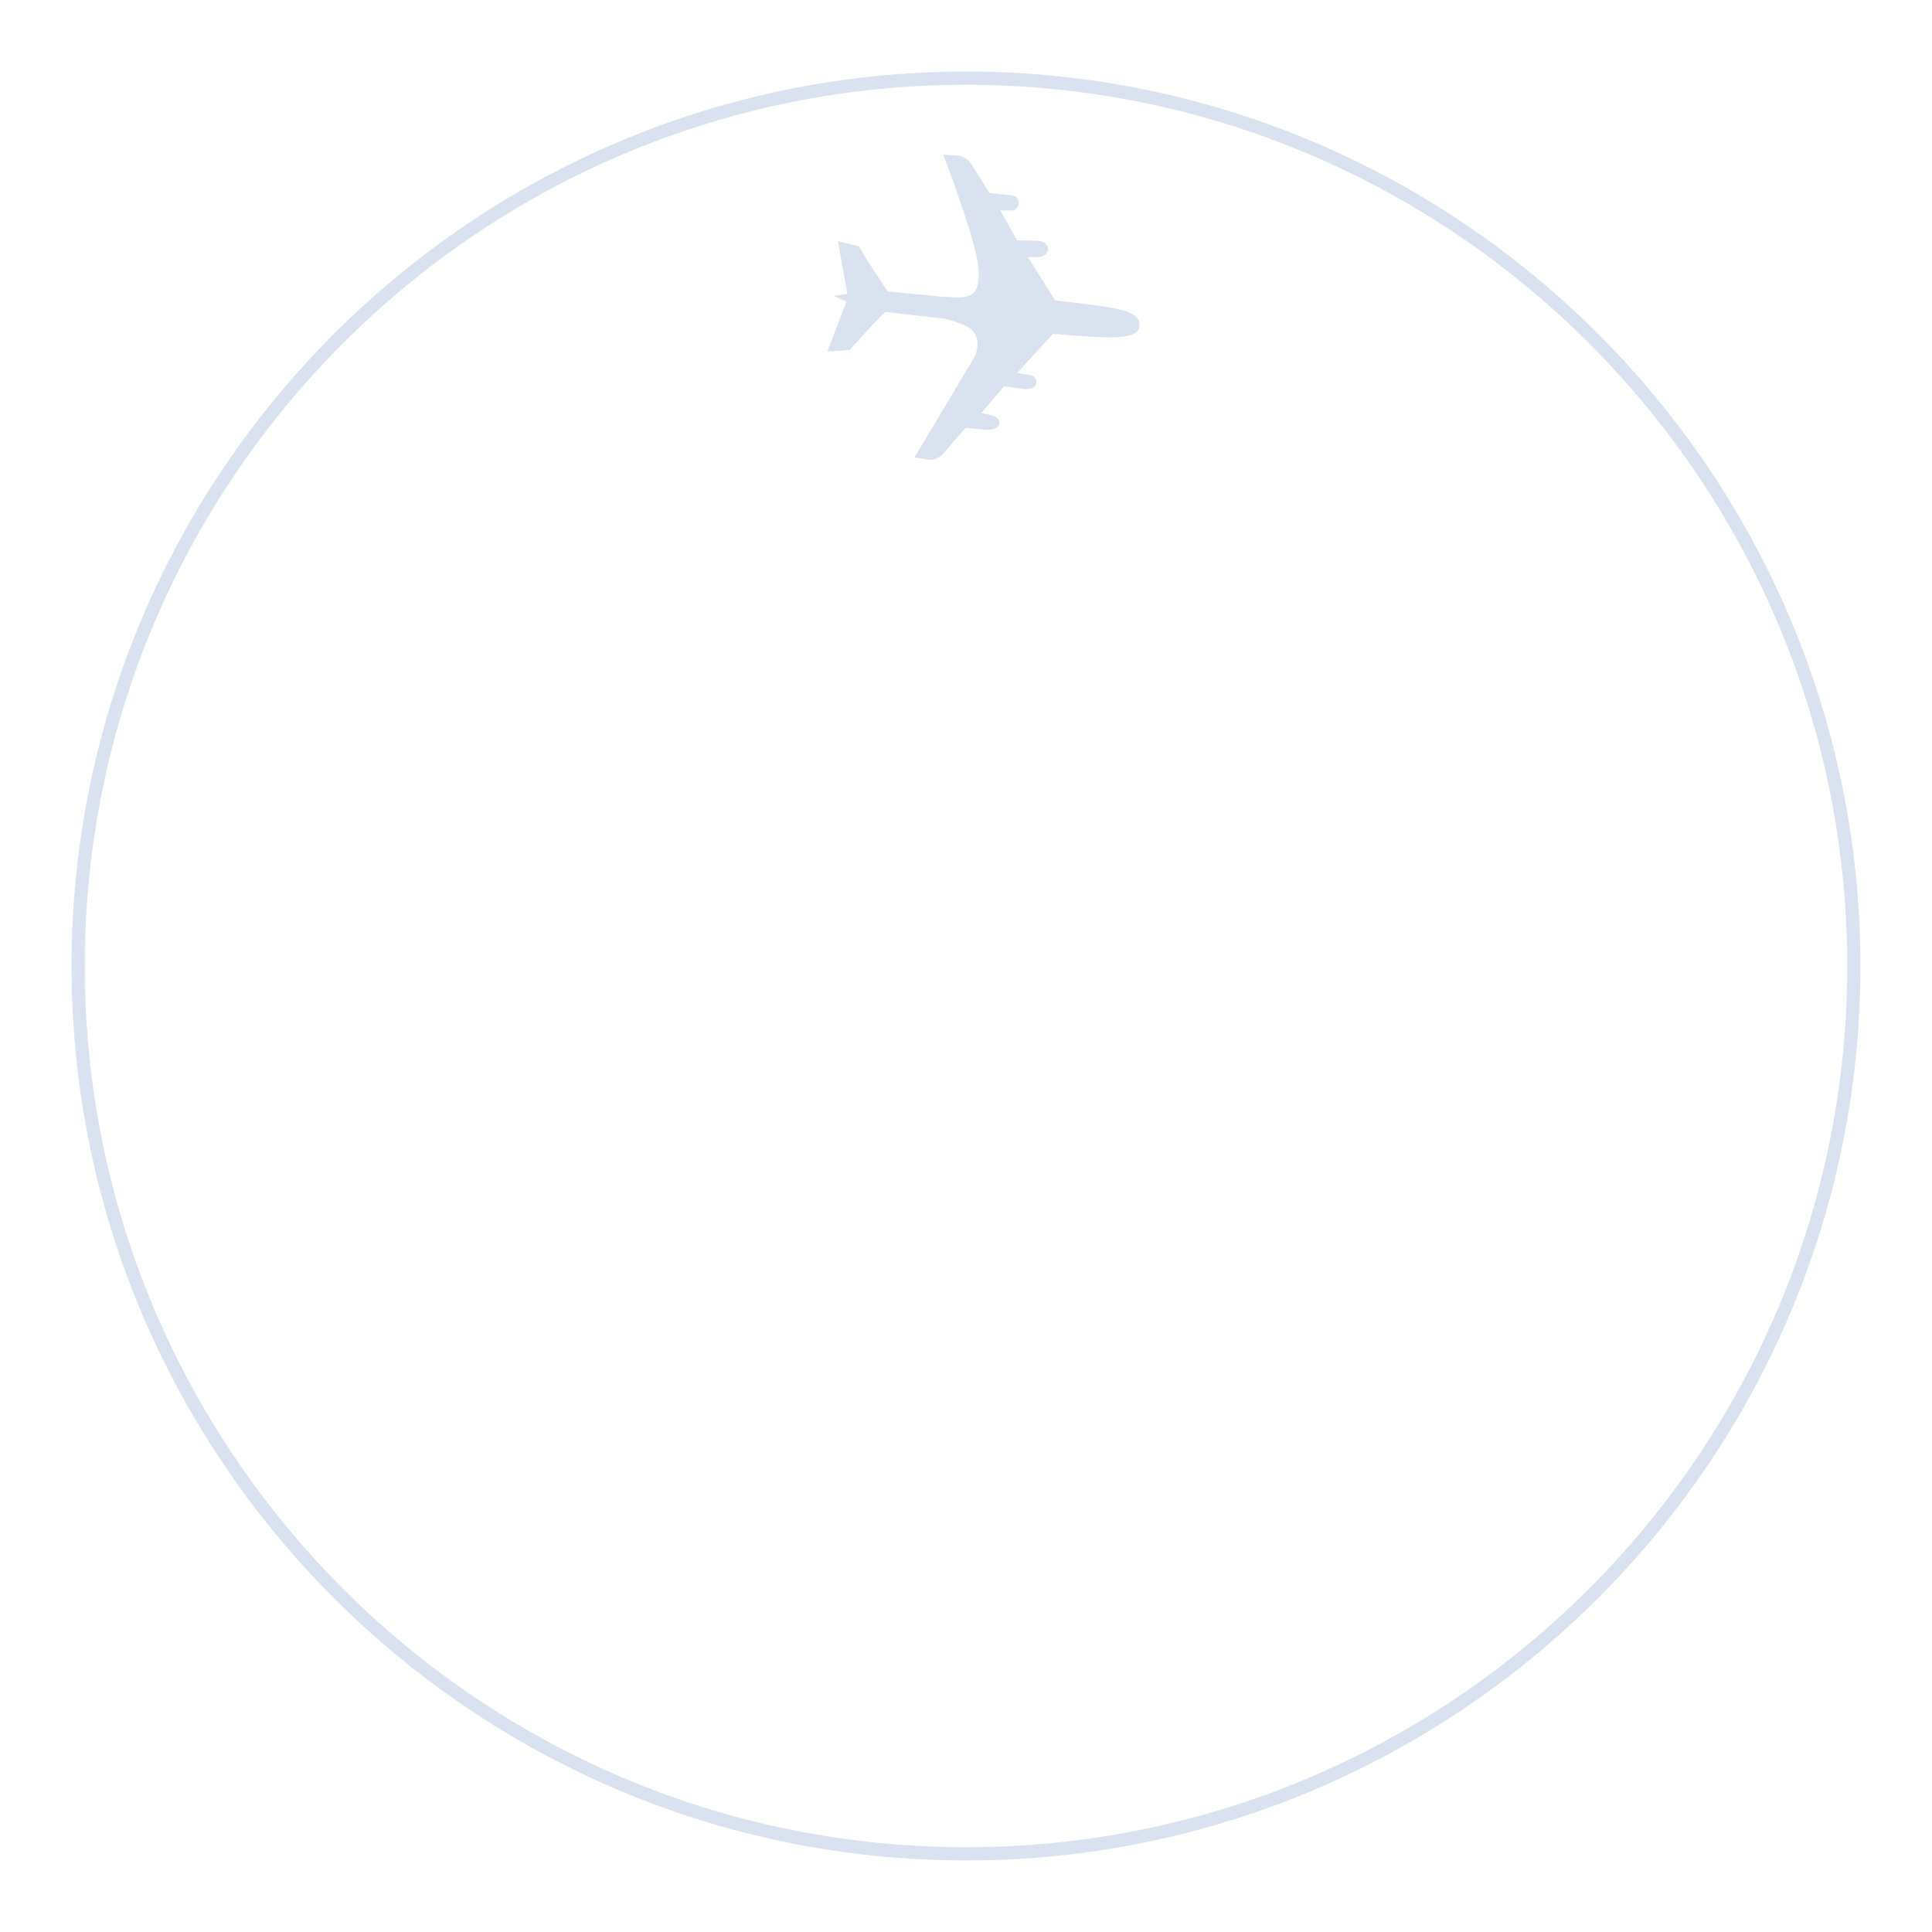 <svg xmlns="http://www.w3.org/2000/svg" xmlns:xlink="http://www.w3.org/1999/xlink" width="1080" zoomAndPan="magnify" viewBox="0 0 810 810" height="1080" preserveAspectRatio="xMidYMid meet" version="1.0"><defs><clipPath id="cdd314adc0"><path d="M 346 64 L 478 64 L 478 193 L 346 193 Z M 346 64 " clip-rule="nonzero"/></clipPath><clipPath id="fabcfe4749"><path d="M 412.297 50.543 L 484.055 137.188 L 397.41 208.941 L 325.652 122.297 Z M 412.297 50.543 " clip-rule="nonzero"/></clipPath><clipPath id="c32bbcbd6d"><path d="M 412.297 50.543 L 484.055 137.188 L 397.41 208.941 L 325.652 122.297 Z M 412.297 50.543 " clip-rule="nonzero"/></clipPath></defs><path fill="#dbe2ef" d="M 405 780 C 198.289 780 30 611.711 30 405 C 30 198.289 198.289 30 405 30 C 611.711 30 780 198.289 780 405 C 780 611.711 611.711 780 405 780 Z M 405 35.543 C 201.242 35.543 35.543 201.242 35.543 405 C 35.543 608.758 201.242 774.457 405 774.457 C 608.758 774.457 774.457 608.758 774.457 405 C 774.457 201.242 608.758 35.543 405 35.543 Z M 405 35.543 " fill-opacity="1" fill-rule="nonzero"/><g clip-path="url(#cdd314adc0)"><g clip-path="url(#fabcfe4749)"><g clip-path="url(#c32bbcbd6d)"><path fill="#dbe2ef" d="M 395.445 64.848 L 401.949 65.293 C 405.656 65.641 407.781 69.637 407.781 69.637 L 414.781 80.914 L 424.051 81.887 C 428.945 82.391 426.906 88.191 424.625 88.293 L 419.383 88.195 L 426.395 100.777 L 433.777 100.902 C 441.785 100.941 439.961 107.418 435.977 107.707 L 430.969 107.824 L 442.402 125.984 C 467.637 128.844 478.027 129.938 477.754 136.414 C 477.48 142.93 465.309 141.883 441.453 139.996 L 426.496 156.312 L 432.203 157.375 C 435.57 158.004 435.844 163.848 429.242 163.051 L 420.875 162.016 L 411.473 173.16 L 416.188 174.23 C 420.422 175.121 420.293 180.559 413.613 180.152 L 405.008 179.375 C 404.703 179.301 396.578 188.934 396.578 188.934 C 392.777 193.871 388.883 192.648 388.883 192.648 L 383.41 191.754 L 407.832 150.906 C 410.027 147.375 411.203 142.07 407.258 138.105 C 405.141 136.035 396.527 133.512 394.969 133.496 L 371.227 130.797 C 370.703 130.656 356.332 146.57 356.332 146.57 C 355.852 146.969 346.852 147.328 346.852 147.328 L 354.852 126.535 L 349.484 123.98 L 355.273 123.281 L 351.285 101.07 L 360.133 103.309 C 361.742 106.531 371.887 122.02 372.27 122.188 C 372.27 122.188 393.27 124.25 394.508 124.336 C 401.672 124.832 404.23 124.875 406.688 123.812 C 409.148 122.754 411.234 119.363 409.949 110.336 C 408.184 97.887 395.445 64.848 395.445 64.848 Z M 395.445 64.848 " fill-opacity="1" fill-rule="nonzero"/></g></g></g></svg>